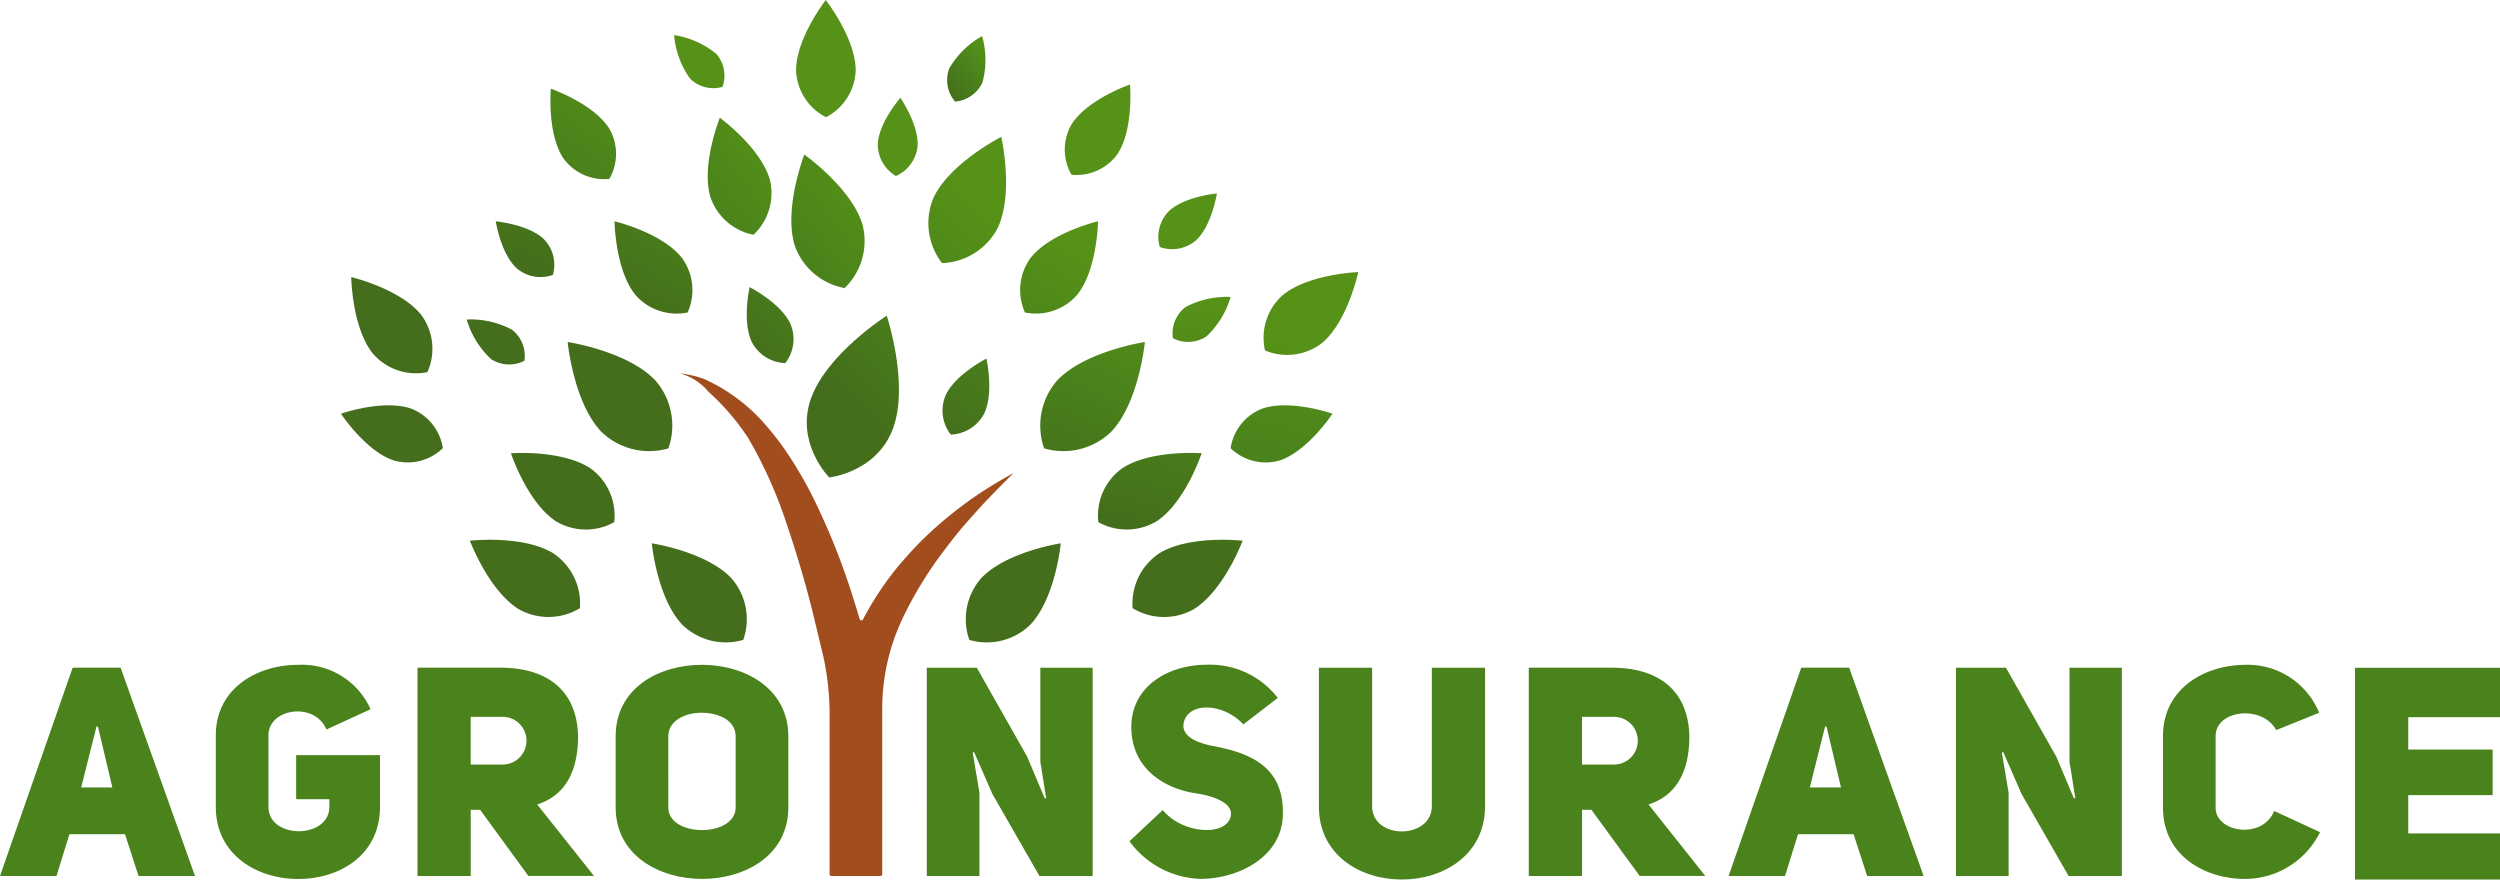 <svg xmlns="http://www.w3.org/2000/svg" xmlns:xlink="http://www.w3.org/1999/xlink" width="218.46" height="76.855" viewBox="0 0 218.46 76.855">
  <defs>
    <linearGradient id="linear-gradient" x1="1.549" y1="-0.783" x2="0.521" y2="0.564" gradientUnits="objectBoundingBox">
      <stop offset="0.008" stop-color="#569218"/>
      <stop offset="0.509" stop-color="#4a821b"/>
      <stop offset="1" stop-color="#446e1b"/>
    </linearGradient>
    <linearGradient id="linear-gradient-2" x1="1.407" y1="-2.63" x2="0.547" y2="0.181" xlink:href="#linear-gradient"/>
    <linearGradient id="linear-gradient-3" x1="0.981" y1="-0.633" x2="0.075" y2="1.365" xlink:href="#linear-gradient"/>
    <linearGradient id="linear-gradient-4" x1="1.215" y1="-1.884" x2="0.301" y2="0.952" xlink:href="#linear-gradient"/>
    <linearGradient id="linear-gradient-5" x1="0.843" y1="-0.99" x2="-0.087" y2="2.803" xlink:href="#linear-gradient"/>
    <linearGradient id="linear-gradient-6" x1="-0.169" y1="1.654" x2="-1.608" y2="4.063" xlink:href="#linear-gradient"/>
    <linearGradient id="linear-gradient-7" x1="1.92" y1="-2.707" x2="0.923" y2="-0.506" xlink:href="#linear-gradient"/>
    <linearGradient id="linear-gradient-8" x1="2.106" y1="-1.708" x2="0.09" y2="1.16" xlink:href="#linear-gradient"/>
    <linearGradient id="linear-gradient-9" x1="0.562" y1="0.489" x2="-0.651" y2="2.215" xlink:href="#linear-gradient"/>
    <linearGradient id="linear-gradient-10" x1="0.911" y1="-0.039" x2="-0.374" y2="1.593" xlink:href="#linear-gradient"/>
    <linearGradient id="linear-gradient-11" x1="0.019" y1="1.556" x2="-1.599" y2="5.466" xlink:href="#linear-gradient"/>
    <linearGradient id="linear-gradient-12" x1="0.294" y1="0.831" x2="-2.08" y2="3.617" xlink:href="#linear-gradient"/>
    <linearGradient id="linear-gradient-13" x1="0.635" y1="0.214" x2="-0.58" y2="2.578" xlink:href="#linear-gradient"/>
    <linearGradient id="linear-gradient-14" x1="0.332" y1="0.809" x2="-0.67" y2="3.437" xlink:href="#linear-gradient"/>
    <linearGradient id="linear-gradient-15" x1="0.587" y1="0.083" x2="-1.047" y2="4.917" xlink:href="#linear-gradient"/>
    <linearGradient id="linear-gradient-16" x1="2.391" y1="-5.738" x2="1.532" y2="-2.927" xlink:href="#linear-gradient"/>
    <linearGradient id="linear-gradient-17" x1="1.706" y1="-2.215" x2="0.8" y2="-0.217" xlink:href="#linear-gradient"/>
    <linearGradient id="linear-gradient-18" x1="2.147" y1="-4.66" x2="1.232" y2="-1.824" xlink:href="#linear-gradient"/>
    <linearGradient id="linear-gradient-19" x1="2.239" y1="-6.647" x2="1.309" y2="-2.854" xlink:href="#linear-gradient"/>
    <linearGradient id="linear-gradient-20" x1="1.038" y1="-0.482" x2="-0.4" y2="1.927" xlink:href="#linear-gradient"/>
    <linearGradient id="linear-gradient-21" x1="2.453" y1="-3.864" x2="1.456" y2="-1.663" xlink:href="#linear-gradient"/>
    <linearGradient id="linear-gradient-22" x1="2.127" y1="-1.881" x2="0.112" y2="0.987" xlink:href="#linear-gradient"/>
    <linearGradient id="linear-gradient-23" x1="2.013" y1="-3.202" x2="0.394" y2="0.707" xlink:href="#linear-gradient"/>
    <linearGradient id="linear-gradient-24" x1="0.089" y1="1.062" x2="-1.5" y2="2.921" xlink:href="#linear-gradient"/>
    <linearGradient id="linear-gradient-25" x1="1.443" y1="-1.401" x2="0.228" y2="0.963" xlink:href="#linear-gradient"/>
    <linearGradient id="linear-gradient-26" x1="2.175" y1="-2.825" x2="1.009" y2="-0.557" xlink:href="#linear-gradient"/>
    <linearGradient id="linear-gradient-27" x1="0.941" y1="-0.066" x2="-0.536" y2="1.796" xlink:href="#linear-gradient"/>
    <linearGradient id="linear-gradient-28" x1="2.695" y1="-6.044" x2="1.062" y2="-1.211" xlink:href="#linear-gradient"/>
    <linearGradient id="linear-gradient-29" x1="0.926" y1="0.005" x2="0.198" y2="0.997" xlink:href="#linear-gradient"/>
    <linearGradient id="linear-gradient-30" x1="0.345" y1="0.784" x2="-1.536" y2="4.89" xlink:href="#linear-gradient"/>
  </defs>
  <g id="Group_3817" data-name="Group 3817" transform="translate(-65.276 -96.289)">
    <path id="Path_1" data-name="Path 1" d="M82.316,183.709H77.382L76.2,180.06H71.342l-1.131,3.649H65.276l6.349-18.2h4.189Zm-7.222-7.735-1.259-5.32h-.128l-1.337,5.32Z" transform="translate(0 -10.874)" fill="#4a821b"/>
    <path id="Path_2" data-name="Path 2" d="M97.312,170.862c-1-2.442-5.063-1.877-5.063.514v6.245c0,2.852,5.32,2.827,5.32,0v-.668h-2.9V173.1h7.325v4.523c0,4.19-3.495,6.3-7.145,6.3-3.6,0-7.2-2.106-7.2-6.3v-6.245c0-4.112,3.6-6.168,7.2-6.168a6.564,6.564,0,0,1,6.323,3.881Z" transform="translate(-3.514 -10.826)" fill="#4a821b"/>
    <path id="Path_3" data-name="Path 3" d="M114.031,177.927h-.823v5.782h-4.652v-18.2h7.274c3.753,0,6.656,1.722,6.759,5.988,0,3.367-1.362,5.269-3.572,5.963l4.961,6.245h-5.732Zm1.875-3.958a2.084,2.084,0,1,0,0-4.164h-2.7v4.164Z" transform="translate(-6.799 -10.874)" fill="#4a821b"/>
    <path id="Path_4" data-name="Path 4" d="M129.1,171.453c0-4.188,3.753-6.245,7.531-6.245s7.557,2.082,7.557,6.245v6.22c0,4.164-3.753,6.245-7.531,6.245s-7.557-2.081-7.557-6.245Zm4.6,6.22c0,1.336,1.491,1.979,2.956,1.979s2.929-.668,2.929-1.979v-6.22c0-1.413-1.516-2.056-3.007-2.056-1.439,0-2.879.72-2.879,2.056Z" transform="translate(-10.025 -10.826)" fill="#4a821b"/>
    <path id="Path_5" data-name="Path 5" d="M161.356,165.513h4.37l4.395,7.761,1.542,3.651.129-.026c-.026,0-.489-3.136-.514-3.136v-8.25h4.574v18.2H171.2l-4.113-7.171-1.593-3.649-.129.025.592,3.521v7.274h-4.6Z" transform="translate(-15.093 -10.874)" fill="#4a821b"/>
    <path id="Path_6" data-name="Path 6" d="M185.275,177.9c1.825,2.21,5.835,2.312,5.964.36.051-1.028-1.62-1.62-3.11-1.825-2.93-.464-5.6-2.314-5.6-5.783,0-3.572,3.238-5.449,6.58-5.449a7.476,7.476,0,0,1,6.219,2.9l-3.007,2.313c-1.9-2.03-5.165-1.952-5.243.155.051.873,1,1.387,2.416,1.7,3.238.592,6.477,1.722,6.271,6.195-.154,3.522-3.855,5.449-7.2,5.449a7.974,7.974,0,0,1-6.194-3.289Z" transform="translate(-18.394 -10.826)" fill="#4a821b"/>
    <path id="Path_7" data-name="Path 7" d="M206.656,177.619c0,2.928,5.192,2.928,5.218,0V165.513h4.652v12.106c-.025,8.532-14.547,8.532-14.521,0V165.513h4.651Z" transform="translate(-21.478 -10.874)" fill="#4a821b"/>
    <path id="Path_8" data-name="Path 8" d="M229.238,177.927h-.822v5.782h-4.653v-18.2h7.273c3.753,0,6.657,1.722,6.759,5.988,0,3.367-1.361,5.269-3.571,5.963l4.961,6.245h-5.732Zm1.876-3.958a2.084,2.084,0,1,0,0-4.164h-2.7v4.164Z" transform="translate(-24.896 -10.874)" fill="#4a821b"/>
    <path id="Path_9" data-name="Path 9" d="M261.519,183.709h-4.934L255.4,180.06h-4.858l-1.131,3.649h-4.934l6.348-18.2h4.19Zm-7.222-7.735-1.259-5.32h-.129l-1.336,5.32Z" transform="translate(-28.15 -10.874)" fill="#4a821b"/>
    <path id="Path_10" data-name="Path 10" d="M268.049,165.513h4.369l4.395,7.761,1.542,3.651.129-.026c-.025,0-.488-3.136-.514-3.136v-8.25h4.575v18.2h-4.652l-4.112-7.171-1.594-3.649-.128.025.591,3.521v7.274h-4.6Z" transform="translate(-31.853 -10.874)" fill="#4a821b"/>
    <path id="Path_11" data-name="Path 11" d="M303.236,179.833a7.321,7.321,0,0,1-6.554,4.086c-3.573,0-7.171-2.081-7.171-6.22v-6.27c0-4.113,3.6-6.22,7.247-6.22a6.752,6.752,0,0,1,6.4,4.189l-3.754,1.516c-1.233-2.262-5.294-1.747-5.294.514v6.27c0,2.185,4.113,2.8,5.115.282Z" transform="translate(-35.224 -10.826)" fill="#4a821b"/>
    <path id="Path_12" data-name="Path 12" d="M314.068,172.658h7.377v3.984h-7.377v3.347h8.019v4.029h-12.67v-18.5h12.67v4.318h-8.019Z" transform="translate(-38.351 -10.874)" fill="#4a821b"/>
    <path id="Path_13" data-name="Path 13" d="M161.539,145.76a34.871,34.871,0,0,0-3.143,2.445,28.615,28.615,0,0,0-2.857,2.836,25.358,25.358,0,0,0-2.481,3.235c-.464.712-.9,1.452-1.3,2.214a.157.157,0,0,1-.292-.028q-.269-.934-.572-1.859a59.332,59.332,0,0,0-3.082-7.9,35.26,35.26,0,0,0-2.041-3.764,25.478,25.478,0,0,0-2.562-3.484,15.444,15.444,0,0,0-5.347-3.974,9.2,9.2,0,0,0-2.109-.49,4.969,4.969,0,0,1,2.507,1.614,20.938,20.938,0,0,1,3.437,3.99,38.849,38.849,0,0,1,3.3,7.277c.868,2.546,1.645,5.137,2.31,7.762l.951,3.952.007.027a23.589,23.589,0,0,1,.575,5.277v13.864a.16.16,0,0,0,.161.161h4.278a.161.161,0,0,0,.162-.161V164.486a18.466,18.466,0,0,1,1.346-7.1q.35-.845.771-1.666a34.294,34.294,0,0,1,1.864-3.237c.685-1.053,1.452-2.06,2.236-3.067s1.656-1.949,2.519-2.917c.893-.935,1.8-1.875,2.738-2.793A39.1,39.1,0,0,0,161.539,145.76Z" transform="translate(-11.071 -6.079)" fill="#a24d1d"/>
    <g id="Group_1" data-name="Group 1" transform="translate(95.07 96.289)">
      <path id="Path_14" data-name="Path 14" d="M149.284,136.244c1.386-3.9,6.614-7.231,6.614-7.231s1.962,5.882.577,9.785-5.6,4.353-5.6,4.353-2.981-3-1.595-6.906Z" transform="translate(-108.208 -101.429)" fill-rule="evenodd" fill="url(#linear-gradient)"/>
      <path id="Path_15" data-name="Path 15" d="M185.02,153.428c2.654-1.628,7.285-1.1,7.285-1.1s-1.632,4.367-4.286,5.995a5.287,5.287,0,0,1-5.33-.1,5.282,5.282,0,0,1,2.331-4.793Z" transform="translate(-113.512 -105.079)" fill-rule="evenodd" fill="url(#linear-gradient-2)"/>
      <path id="Path_16" data-name="Path 16" d="M174.6,135.1c2.43-2.566,7.66-3.355,7.66-3.355s-.5,5.267-2.933,7.832a6,6,0,0,1-5.87,1.462A6,6,0,0,1,174.6,135.1Z" transform="translate(-112.01 -101.859)" fill-rule="evenodd" fill="url(#linear-gradient-3)"/>
      <path id="Path_17" data-name="Path 17" d="M181.2,144.6c2.492-1.663,6.962-1.33,6.962-1.33s-1.407,4.258-3.9,5.921a5.082,5.082,0,0,1-5.126.1A5.079,5.079,0,0,1,181.2,144.6Z" transform="translate(-112.951 -103.665)" fill-rule="evenodd" fill="url(#linear-gradient-4)"/>
      <path id="Path_18" data-name="Path 18" d="M195.631,138.591c2.458-.832,6.124.449,6.124.449s-2.133,3.246-4.591,4.079a4.4,4.4,0,0,1-4.311-1.065,4.4,4.4,0,0,1,2.778-3.463Z" transform="translate(-115.11 -102.89)" fill-rule="evenodd" fill="url(#linear-gradient-5)"/>
      <path id="Path_19" data-name="Path 19" d="M176.271,108.493c1.412-2.177,5.082-3.444,5.082-3.444s.341,3.869-1.071,6.046a4.4,4.4,0,0,1-4.043,1.838,4.4,4.4,0,0,1,.033-4.44Z" transform="translate(-112.405 -97.665)" fill-rule="evenodd" fill="url(#linear-gradient-6)"/>
      <path id="Path_20" data-name="Path 20" d="M166.744,155.661c2.207-2.33,6.955-3.046,6.955-3.046s-.456,4.782-2.663,7.112a5.447,5.447,0,0,1-5.33,1.326,5.441,5.441,0,0,1,1.038-5.391Z" transform="translate(-110.797 -105.137)" fill-rule="evenodd" fill="url(#linear-gradient-7)"/>
      <path id="Path_21" data-name="Path 21" d="M163.253,136.664c.861-1.832,3.563-3.2,3.563-3.2s.674,2.955-.186,4.788a3.436,3.436,0,0,1-2.93,1.851,3.434,3.434,0,0,1-.447-3.436Z" transform="translate(-110.414 -102.128)" fill-rule="evenodd" fill="url(#linear-gradient-8)"/>
      <path id="Path_22" data-name="Path 22" d="M161.962,115.8c1.43-3.045,5.921-5.321,5.921-5.321s1.12,4.91-.309,7.955a5.709,5.709,0,0,1-4.869,3.075,5.7,5.7,0,0,1-.743-5.709Z" transform="translate(-110.181 -98.519)" fill-rule="evenodd" fill="url(#linear-gradient-9)"/>
      <path id="Path_23" data-name="Path 23" d="M147.6,120.228c-.972-3.221.847-7.916.847-7.916s4.115,2.9,5.087,6.125a5.71,5.71,0,0,1-1.566,5.541,5.7,5.7,0,0,1-4.368-3.75Z" transform="translate(-107.957 -98.806)" fill-rule="evenodd" fill="url(#linear-gradient-10)"/>
      <path id="Path_24" data-name="Path 24" d="M186.275,117.891c1.378-1.292,4.2-1.548,4.2-1.548s-.435,2.8-1.814,4.088a3.207,3.207,0,0,1-3.179.593,3.2,3.2,0,0,1,.8-3.134Z" transform="translate(-113.932 -99.439)" fill-rule="evenodd" fill="url(#linear-gradient-11)"/>
      <path id="Path_25" data-name="Path 25" d="M156.275,110.443c.107-1.886,1.972-4.014,1.972-4.014s1.613,2.325,1.505,4.211a3.207,3.207,0,0,1-1.894,2.623,3.206,3.206,0,0,1-1.583-2.82Z" transform="translate(-109.363 -97.882)" fill-rule="evenodd" fill="url(#linear-gradient-12)"/>
      <path id="Path_26" data-name="Path 26" d="M171.967,122.4c1.763-2.2,5.869-3.171,5.869-3.171s-.053,4.22-1.816,6.42a4.783,4.783,0,0,1-4.57,1.548,4.78,4.78,0,0,1,.518-4.8Z" transform="translate(-111.681 -99.893)" fill-rule="evenodd" fill="url(#linear-gradient-13)"/>
      <path id="Path_27" data-name="Path 27" d="M197.9,126.545c2.249-1.892,6.644-2.052,6.644-2.052s-.91,4.3-3.159,6.195a4.986,4.986,0,0,1-4.987.655,4.981,4.981,0,0,1,1.5-4.8Z" transform="translate(-115.648 -100.719)" fill-rule="evenodd" fill="url(#linear-gradient-14)"/>
      <path id="Path_28" data-name="Path 28" d="M187.958,127.962a7.655,7.655,0,0,1,3.95-.887,7.648,7.648,0,0,1-2.117,3.451,2.906,2.906,0,0,1-2.925.153,2.9,2.9,0,0,1,1.092-2.717Z" transform="translate(-114.165 -101.125)" fill-rule="evenodd" fill="url(#linear-gradient-15)"/>
      <path id="Path_29" data-name="Path 29" d="M121.275,153.428a5.28,5.28,0,0,1,2.33,4.793,5.285,5.285,0,0,1-5.329.1c-2.655-1.628-4.286-5.995-4.286-5.995s4.631-.524,7.285,1.1Z" transform="translate(-102.722 -105.079)" fill-rule="evenodd" fill="url(#linear-gradient-16)"/>
      <path id="Path_30" data-name="Path 30" d="M131.785,135.1a6,6,0,0,1,1.143,5.939,6,6,0,0,1-5.871-1.462c-2.43-2.566-2.932-7.832-2.932-7.832s5.229.789,7.66,3.355Z" transform="translate(-104.314 -101.859)" fill-rule="evenodd" fill="url(#linear-gradient-17)"/>
      <path id="Path_31" data-name="Path 31" d="M125.206,144.6a5.079,5.079,0,0,1,2.063,4.693,5.082,5.082,0,0,1-5.126-.1c-2.492-1.663-3.9-5.921-3.9-5.921s4.47-.333,6.962,1.33Z" transform="translate(-103.39 -103.665)" fill-rule="evenodd" fill="url(#linear-gradient-18)"/>
      <path id="Path_32" data-name="Path 32" d="M106.745,138.591a4.4,4.4,0,0,1,2.779,3.463,4.4,4.4,0,0,1-4.312,1.065c-2.457-.833-4.59-4.079-4.59-4.079s3.665-1.281,6.123-.449Z" transform="translate(-100.622 -102.89)" fill-rule="evenodd" fill="url(#linear-gradient-19)"/>
      <path id="Path_33" data-name="Path 33" d="M127.455,108.927a4.4,4.4,0,0,1,.032,4.44,4.4,4.4,0,0,1-4.043-1.838c-1.413-2.177-1.072-6.046-1.072-6.046s3.67,1.268,5.083,3.444Z" transform="translate(-104.033 -97.733)" fill-rule="evenodd" fill="url(#linear-gradient-20)"/>
      <path id="Path_34" data-name="Path 34" d="M139.8,155.661a5.439,5.439,0,0,1,1.038,5.391,5.445,5.445,0,0,1-5.329-1.326c-2.207-2.33-2.663-7.112-2.663-7.112s4.748.716,6.954,3.046Z" transform="translate(-105.684 -105.137)" fill-rule="evenodd" fill="url(#linear-gradient-21)"/>
      <path id="Path_35" data-name="Path 35" d="M146.507,129.259a3.432,3.432,0,0,1-.447,3.436,3.436,3.436,0,0,1-2.93-1.85c-.86-1.833-.186-4.789-.186-4.789s2.7,1.371,3.563,3.2Z" transform="translate(-107.231 -100.965)" fill-rule="evenodd" fill="url(#linear-gradient-22)"/>
      <path id="Path_36" data-name="Path 36" d="M120.862,120.78a3.206,3.206,0,0,1,.8,3.135,3.206,3.206,0,0,1-3.18-.594c-1.379-1.293-1.814-4.088-1.814-4.088s2.816.255,4.2,1.548Z" transform="translate(-103.142 -99.893)" fill-rule="evenodd" fill="url(#linear-gradient-23)"/>
      <path id="Path_37" data-name="Path 37" d="M153.014,102.447a4.8,4.8,0,0,1-2.594,4.085,4.8,4.8,0,0,1-2.616-4.073c-.006-2.827,2.592-6.169,2.592-6.169s2.611,3.33,2.618,6.158Z" transform="translate(-108.034 -96.289)" fill-rule="evenodd" fill="url(#linear-gradient-24)"/>
      <path id="Path_38" data-name="Path 38" d="M134.852,122.4a4.779,4.779,0,0,1,.518,4.8,4.784,4.784,0,0,1-4.571-1.548c-1.763-2.2-1.816-6.42-1.816-6.42s4.106.971,5.868,3.171Z" transform="translate(-105.077 -99.893)" fill-rule="evenodd" fill="url(#linear-gradient-25)"/>
      <path id="Path_39" data-name="Path 39" d="M107.806,128.318a4.981,4.981,0,0,1,.539,5,4.987,4.987,0,0,1-4.763-1.613c-1.838-2.293-1.893-6.691-1.893-6.691s4.279,1.012,6.117,3.305Z" transform="translate(-100.79 -100.801)" fill-rule="evenodd" fill="url(#linear-gradient-26)"/>
      <path id="Path_40" data-name="Path 40" d="M144.074,113.9a4.983,4.983,0,0,1-1.43,4.821,4.986,4.986,0,0,1-3.774-3.325c-.812-2.824.834-6.9.834-6.9s3.558,2.584,4.37,5.408Z" transform="translate(-106.595 -98.206)" fill-rule="evenodd" fill="url(#linear-gradient-27)"/>
      <path id="Path_41" data-name="Path 41" d="M117.61,130.3a2.9,2.9,0,0,1,1.092,2.717,2.9,2.9,0,0,1-2.925-.153,7.648,7.648,0,0,1-2.117-3.451,7.655,7.655,0,0,1,3.95.887Z" transform="translate(-102.67 -101.492)" fill-rule="evenodd" fill="url(#linear-gradient-28)"/>
      <path id="Path_42" data-name="Path 42" d="M166.552,104.074a2.9,2.9,0,0,1-2.4,1.679,2.905,2.905,0,0,1-.514-2.883,7.647,7.647,0,0,1,2.881-2.844,7.652,7.652,0,0,1,.032,4.048Z" transform="translate(-110.49 -96.876)" fill-rule="evenodd" fill="url(#linear-gradient-29)"/>
      <path id="Path_43" data-name="Path 43" d="M138.854,101.574a2.9,2.9,0,0,1,.533,2.879,2.9,2.9,0,0,1-2.836-.727,7.645,7.645,0,0,1-1.392-3.8,7.652,7.652,0,0,1,3.7,1.651Z" transform="translate(-106.047 -96.86)" fill-rule="evenodd" fill="url(#linear-gradient-30)"/>
    </g>
  </g>
</svg>
